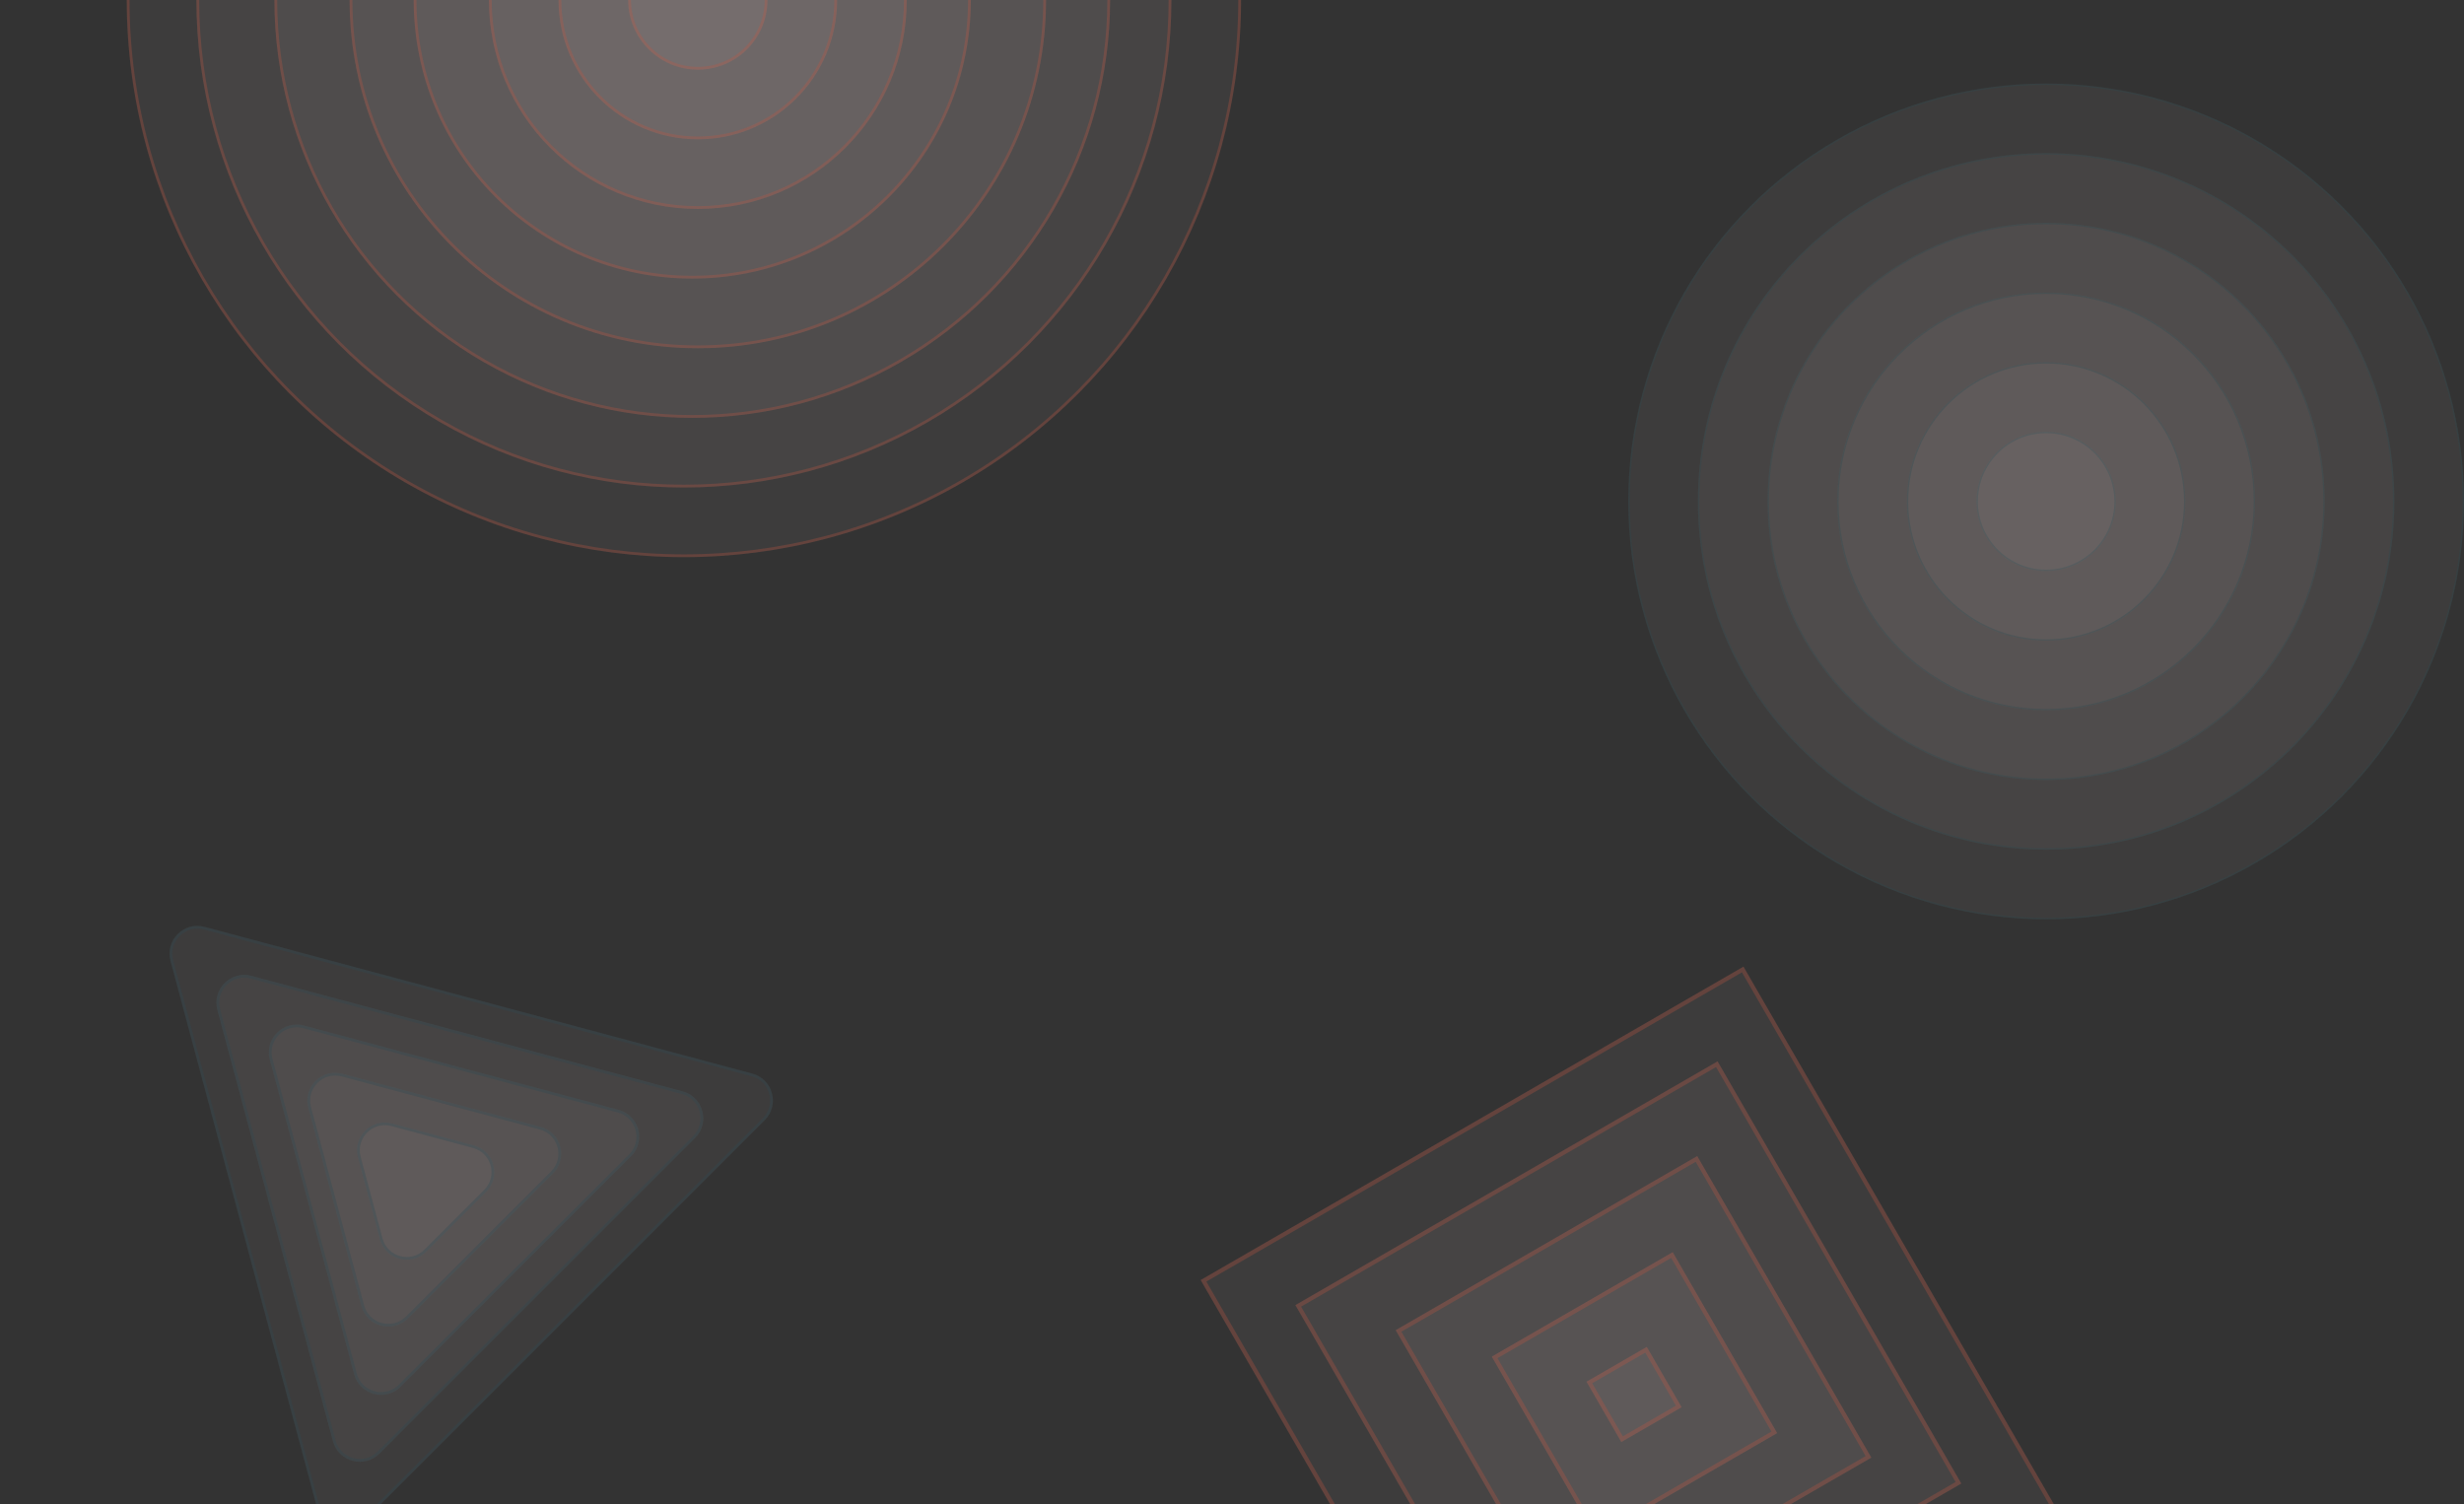 <svg width="1769" height="1080" viewBox="0 0 1769 1080" fill="none" xmlns="http://www.w3.org/2000/svg">
<rect x="0" y="0" width="1769" height="1080" fill="#333333" stroke="none"/>
<circle cx="1469" cy="360" r="300" fill="#F4EBDC" fill-opacity="0.05"/>
<circle cx="1469" cy="360" r="299.5" stroke="#2B4A52" stroke-opacity="0.3"/>
<circle cx="1469" cy="360" r="250" fill="#F4EBDC" fill-opacity="0.05"/>
<circle cx="1469" cy="360" r="249.5" stroke="#2B4A52" stroke-opacity="0.3"/>
<circle cx="1469" cy="360" r="200" fill="#F4EBDC" fill-opacity="0.05"/>
<circle cx="1469" cy="360" r="199.5" stroke="#2B4A52" stroke-opacity="0.3"/>
<circle cx="1469" cy="360" r="150" fill="#F4EBDC" fill-opacity="0.05"/>
<circle cx="1469" cy="360" r="149.5" stroke="#2B4A52" stroke-opacity="0.3"/>
<circle cx="1469" cy="360" r="50" fill="#F4EBDC" fill-opacity="0.05"/>
<circle cx="1469" cy="360" r="49.5" stroke="#2B4A52" stroke-opacity="0.3"/>
<circle cx="1469" cy="360" r="100" fill="#F4EBDC" fill-opacity="0.05"/>
<circle cx="1469" cy="360" r="99.5" stroke="#2B4A52" stroke-opacity="0.3"/>
<circle cx="491" r="400" fill="#F4EBDC" fill-opacity="0.05"/>
<circle cx="491" r="399" stroke="#C05640" stroke-opacity="0.3" stroke-width="2"/>
<circle cx="491" r="350" fill="#F4EBDC" fill-opacity="0.05"/>
<circle cx="491" r="349" stroke="#C05640" stroke-opacity="0.3" stroke-width="2"/>
<circle cx="497" r="300" fill="#F4EBDC" fill-opacity="0.05"/>
<circle cx="497" r="299" stroke="#C05640" stroke-opacity="0.3" stroke-width="2"/>
<circle cx="501" r="250" fill="#F4EBDC" fill-opacity="0.05"/>
<circle cx="501" r="249" stroke="#C05640" stroke-opacity="0.3" stroke-width="2"/>
<circle cx="497" r="200" fill="#F4EBDC" fill-opacity="0.05"/>
<circle cx="497" r="199" stroke="#C05640" stroke-opacity="0.3" stroke-width="2"/>
<circle cx="501" r="150" fill="#F4EBDC" fill-opacity="0.05"/>
<circle cx="501" r="149" stroke="#C05640" stroke-opacity="0.3" stroke-width="2"/>
<circle cx="501" r="100" fill="#F4EBDC" fill-opacity="0.05"/>
<circle cx="501" r="99" stroke="#C05640" stroke-opacity="0.3" stroke-width="2"/>
<circle cx="501" r="50" fill="#F4EBDC" fill-opacity="0.05"/>
<circle cx="501" r="49" stroke="#C05640" stroke-opacity="0.3" stroke-width="2"/>
<path d="M122.42 689.915C118.435 675.044 132.044 661.436 146.915 665.421L540.078 770.768C554.949 774.753 559.93 793.342 549.043 804.229L261.228 1092.04C250.342 1102.93 231.753 1097.95 227.768 1083.08L122.42 689.915Z" fill="#F4EBDC" fill-opacity="0.05"/>
<path d="M123.386 689.657C119.6 675.529 132.528 662.601 146.656 666.387L539.819 771.734C553.947 775.52 558.679 793.179 548.336 803.522L260.521 1091.34C250.179 1101.68 232.519 1096.95 228.734 1082.82L123.386 689.657Z" stroke="url(#paint0_linear_402_191)" stroke-opacity="0.3" stroke-width="2"/>
<path d="M156.065 725.116C152.08 710.245 165.688 696.637 180.56 700.622L490.071 783.555C504.942 787.54 509.923 806.129 499.036 817.016L272.459 1043.59C261.572 1054.48 242.983 1049.5 238.998 1034.63L156.065 725.116Z" fill="#F4EBDC" fill-opacity="0.05"/>
<path d="M157.031 724.858C153.245 710.73 166.173 697.802 180.301 701.588L489.812 784.521C503.94 788.306 508.672 805.966 498.329 816.308L271.752 1042.89C261.409 1053.23 243.749 1048.5 239.964 1034.37L157.031 724.858Z" stroke="url(#paint1_linear_402_191)" stroke-opacity="0.3" stroke-width="2"/>
<path d="M193.709 760.761C189.725 745.889 203.333 732.281 218.204 736.266L444.064 796.785C458.935 800.77 463.916 819.359 453.029 830.246L287.689 995.586C276.802 1006.47 258.213 1001.49 254.228 986.62L193.709 760.761Z" fill="#F4EBDC" fill-opacity="0.05"/>
<path d="M194.675 760.502C190.89 746.374 203.818 733.446 217.946 737.232L443.805 797.751C457.933 801.536 462.665 819.196 452.322 829.538L286.982 994.879C276.64 1005.22 258.98 1000.49 255.194 986.361L194.675 760.502Z" stroke="url(#paint2_linear_402_191)" stroke-opacity="0.3" stroke-width="2"/>
<path d="M221.354 795.405C217.369 780.534 230.978 766.926 245.849 770.91L388.057 809.015C402.928 813 407.909 831.589 397.023 842.476L292.919 946.579C282.033 957.465 263.443 952.484 259.459 937.613L221.354 795.405Z" fill="#F4EBDC" fill-opacity="0.05"/>
<path d="M222.32 795.146C218.534 781.019 231.462 768.091 245.59 771.876L387.798 809.981C401.926 813.766 406.658 831.426 396.315 841.768L292.212 945.872C281.87 956.214 264.21 951.482 260.424 937.354L222.32 795.146Z" stroke="url(#paint3_linear_402_191)" stroke-opacity="0.3" stroke-width="2"/>
<path d="M256.999 831.05C253.014 816.178 266.622 802.57 281.494 806.555L340.05 822.245C354.921 826.23 359.902 844.819 349.016 855.706L306.149 898.572C295.263 909.458 276.674 904.477 272.689 889.606L256.999 831.05Z" fill="#F4EBDC" fill-opacity="0.05"/>
<path d="M257.965 830.791C254.179 816.663 267.107 803.735 281.235 807.521L339.791 823.211C353.919 826.996 358.651 844.656 348.308 854.998L305.442 897.865C295.1 908.207 277.44 903.475 273.655 889.347L257.965 830.791Z" stroke="url(#paint4_linear_402_191)" stroke-opacity="0.3" stroke-width="2"/>
<rect x="862" y="919" width="450" height="450" transform="rotate(-30 862 919)" fill="#F4EBDC" fill-opacity="0.05"/>
<rect x="864.049" y="919.549" width="447" height="447" transform="rotate(-30 864.049 919.549)" stroke="#C05640" stroke-opacity="0.3" stroke-width="3"/>
<rect x="930" y="937" width="350" height="350" transform="rotate(-30 930 937)" fill="#F4EBDC" fill-opacity="0.05"/>
<rect x="932.049" y="937.549" width="347" height="347" transform="rotate(-30 932.049 937.549)" stroke="#C05640" stroke-opacity="0.3" stroke-width="3"/>
<rect x="1002" y="955" width="250" height="250" transform="rotate(-30 1002 955)" fill="#F4EBDC" fill-opacity="0.05"/>
<rect x="1004.05" y="955.549" width="247" height="247" transform="rotate(-30 1004.05 955.549)" stroke="#C05640" stroke-opacity="0.3" stroke-width="3"/>
<rect x="1071" y="974" width="150" height="150" transform="rotate(-30 1071 974)" fill="#F4EBDC" fill-opacity="0.05"/>
<rect x="1073.05" y="974.549" width="147" height="147" transform="rotate(-30 1073.05 974.549)" stroke="#C05640" stroke-opacity="0.3" stroke-width="3"/>
<rect x="1139" y="992" width="50" height="50" transform="rotate(-30 1139 992)" fill="#F4EBDC" fill-opacity="0.05"/>
<rect x="1141.05" y="992.549" width="47" height="47" transform="rotate(-30 1141.05 992.549)" stroke="#C05640" stroke-opacity="0.3" stroke-width="3"/>
<defs>
<linearGradient id="paint0_linear_402_191" x1="113.454" y1="656.455" x2="502.363" y2="1045.36" gradientUnits="userSpaceOnUse">
<stop offset="0.75" stop-color="#2B4A52"/>
<stop offset="1" stop-color="#2B4A52" stop-opacity="0"/>
</linearGradient>
<linearGradient id="paint1_linear_402_191" x1="147.099" y1="691.656" x2="465.297" y2="1009.85" gradientUnits="userSpaceOnUse">
<stop offset="0.75" stop-color="#2B4A52"/>
<stop offset="1" stop-color="#2B4A52" stop-opacity="0"/>
</linearGradient>
<linearGradient id="paint2_linear_402_191" x1="184.744" y1="727.3" x2="432.231" y2="974.788" gradientUnits="userSpaceOnUse">
<stop offset="0.75" stop-color="#2B4A52"/>
<stop offset="1" stop-color="#2B4A52" stop-opacity="0"/>
</linearGradient>
<linearGradient id="paint3_linear_402_191" x1="212.388" y1="761.945" x2="389.165" y2="938.721" gradientUnits="userSpaceOnUse">
<stop offset="0.75" stop-color="#2B4A52"/>
<stop offset="1" stop-color="#2B4A52" stop-opacity="0"/>
</linearGradient>
<linearGradient id="paint4_linear_402_191" x1="248.033" y1="797.589" x2="354.099" y2="903.655" gradientUnits="userSpaceOnUse">
<stop offset="0.75" stop-color="#2B4A52"/>
<stop offset="1" stop-color="#2B4A52" stop-opacity="0"/>
</linearGradient>
</defs>
</svg>
